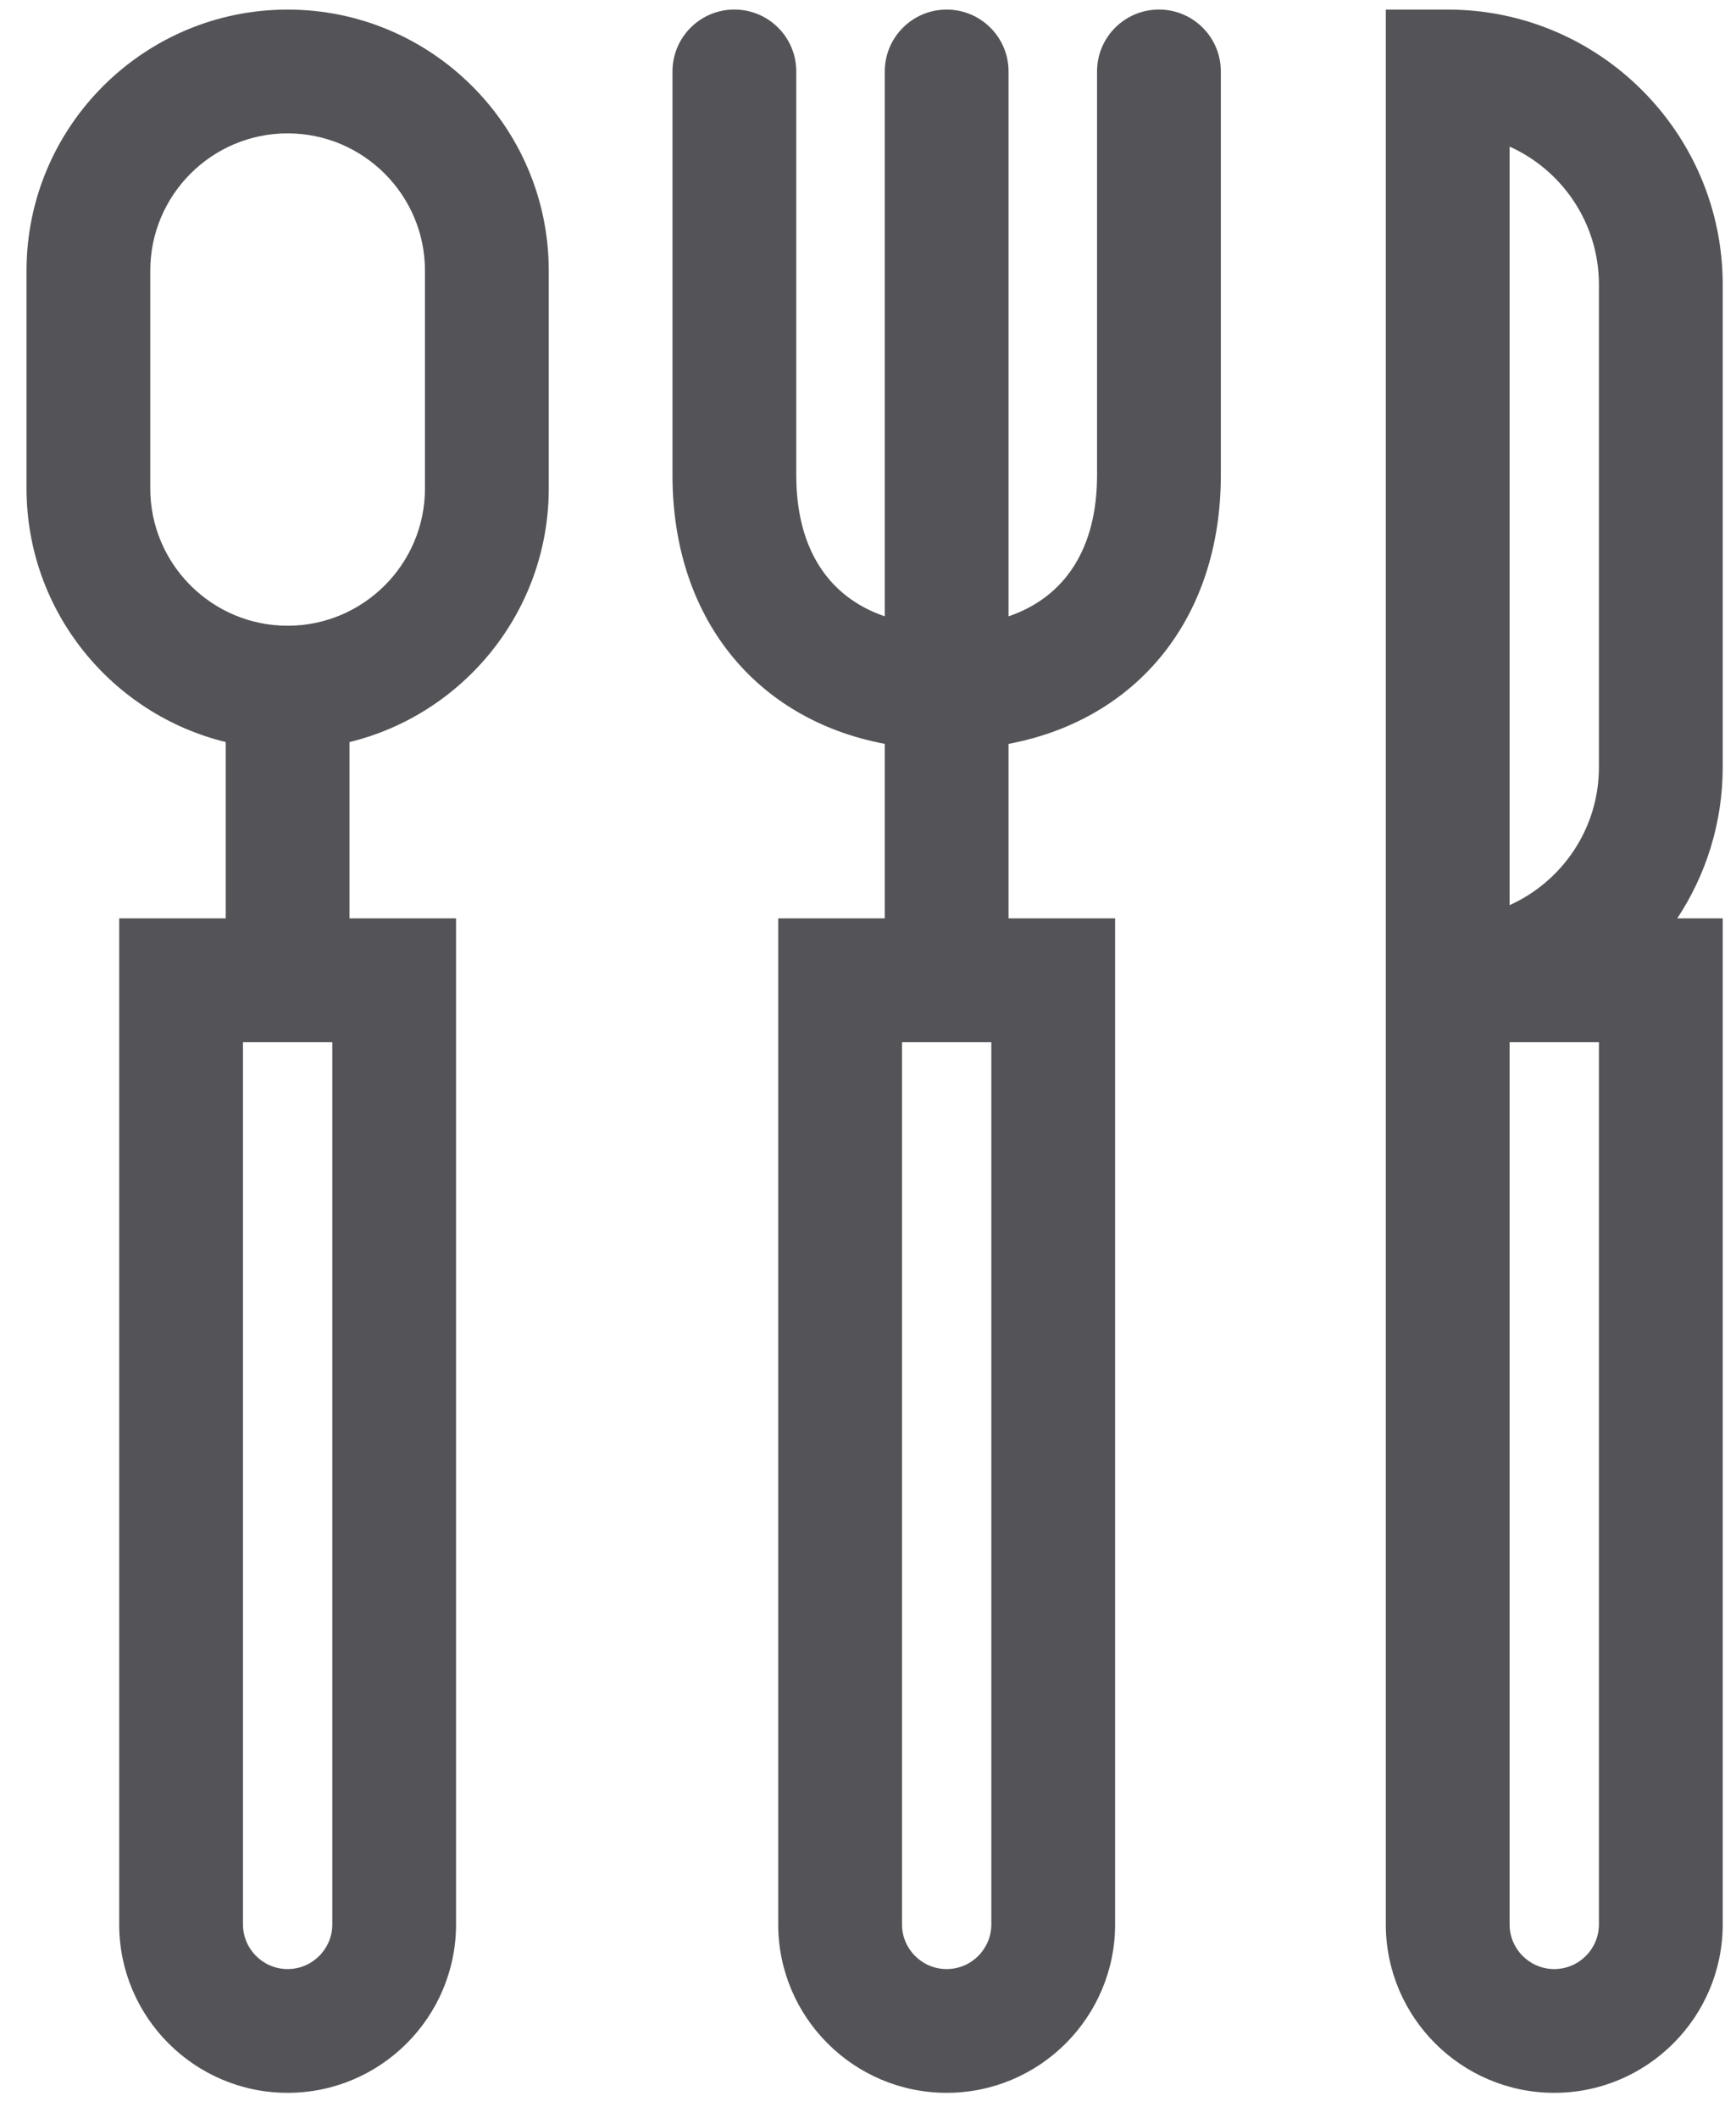 <?xml version="1.0" encoding="UTF-8"?>
<svg width="50px" height="61px" viewBox="0 0 50 61" version="1.1" xmlns="http://www.w3.org/2000/svg" xmlns:xlink="http://www.w3.org/1999/xlink">
    <title>cutlery-knife-svgrepo-com</title>
    <g id="页面-1" stroke="none" stroke-width="1" fill="none" fill-rule="evenodd">
        <g id="形状库素材-其他" transform="translate(-725, -320)" fill="#545458" fill-rule="nonzero">
            <g id="cutlery-knife-svgrepo-com" transform="translate(725.764, 320.275)">
                <path d="M32.616,0 C31.631,0 30.833,0.798 30.833,1.782 L30.833,13.415 C30.833,15.504 29.924,16.916 28.284,17.476 L28.284,1.783 C28.284,0.799 27.486,0.001 26.501,0.001 C25.517,0.001 24.719,0.799 24.719,1.783 L24.719,17.476 C23.079,16.916 22.17,15.504 22.17,13.416 L22.17,1.782 C22.17,0.798 21.372,0 20.387,0 C19.403,0 18.605,0.798 18.605,1.782 L18.605,13.415 C18.605,17.516 20.998,20.447 24.719,21.149 L24.719,26.176 L21.65,26.176 L21.65,55.149 C21.65,57.824 23.827,60 26.502,60 C29.177,60 31.353,57.824 31.353,55.149 L31.353,26.176 L28.284,26.176 L28.284,21.149 C32.005,20.447 34.398,17.516 34.398,13.416 L34.398,1.782 C34.398,0.798 33.6,0 32.616,0 Z M27.788,55.149 C27.788,55.858 27.211,56.436 26.501,56.436 C25.792,56.436 25.215,55.858 25.215,55.149 L25.215,29.741 L27.788,29.741 L27.788,55.149 L27.788,55.149 Z" id="形状"></path>
                <path d="M7.52,0.001 C3.374,0.001 0,3.375 0,7.521 L0,13.792 C0,17.324 2.449,20.294 5.738,21.097 L5.738,26.176 L2.669,26.176 L2.669,55.149 C2.669,57.824 4.845,60 7.52,60 C10.195,60 12.371,57.824 12.371,55.149 L12.371,26.176 L9.303,26.176 L9.303,21.097 C12.592,20.294 15.041,17.324 15.041,13.792 L15.041,7.521 C15.041,3.375 11.667,0.001 7.52,0.001 Z M8.807,55.149 C8.807,55.858 8.23,56.436 7.52,56.436 C6.811,56.436 6.234,55.858 6.234,55.149 L6.234,29.741 L8.807,29.741 L8.807,55.149 L8.807,55.149 Z M11.476,13.792 C11.476,15.973 9.701,17.747 7.52,17.747 C5.339,17.747 3.564,15.973 3.564,13.792 L3.564,7.521 C3.564,5.34 5.339,3.566 7.52,3.566 C9.701,3.566 11.476,5.34 11.476,7.521 L11.476,13.792 Z" id="形状"></path>
                <path d="M48.853,7.921 L48.853,7.921 C48.853,3.554 45.3,0.001 40.933,0.001 L39.15,0.001 L39.15,26.176 L39.15,29.74 L39.15,55.149 C39.15,57.824 41.327,60 44.002,60 C46.676,60 48.853,57.824 48.853,55.149 L48.853,26.176 L47.543,26.176 C48.37,24.925 48.853,23.428 48.853,21.82 L48.853,7.921 Z M45.288,55.149 C45.288,55.858 44.711,56.436 44.001,56.436 C43.292,56.436 42.715,55.858 42.715,55.149 L42.715,29.741 L45.288,29.741 L45.288,55.149 L45.288,55.149 Z M45.288,21.821 C45.288,23.588 44.231,25.112 42.715,25.794 L42.715,3.947 C44.231,4.629 45.288,6.154 45.288,7.921 L45.288,21.821 L45.288,21.821 Z" id="形状"></path>
            </g>
        </g>
    </g>
</svg>
